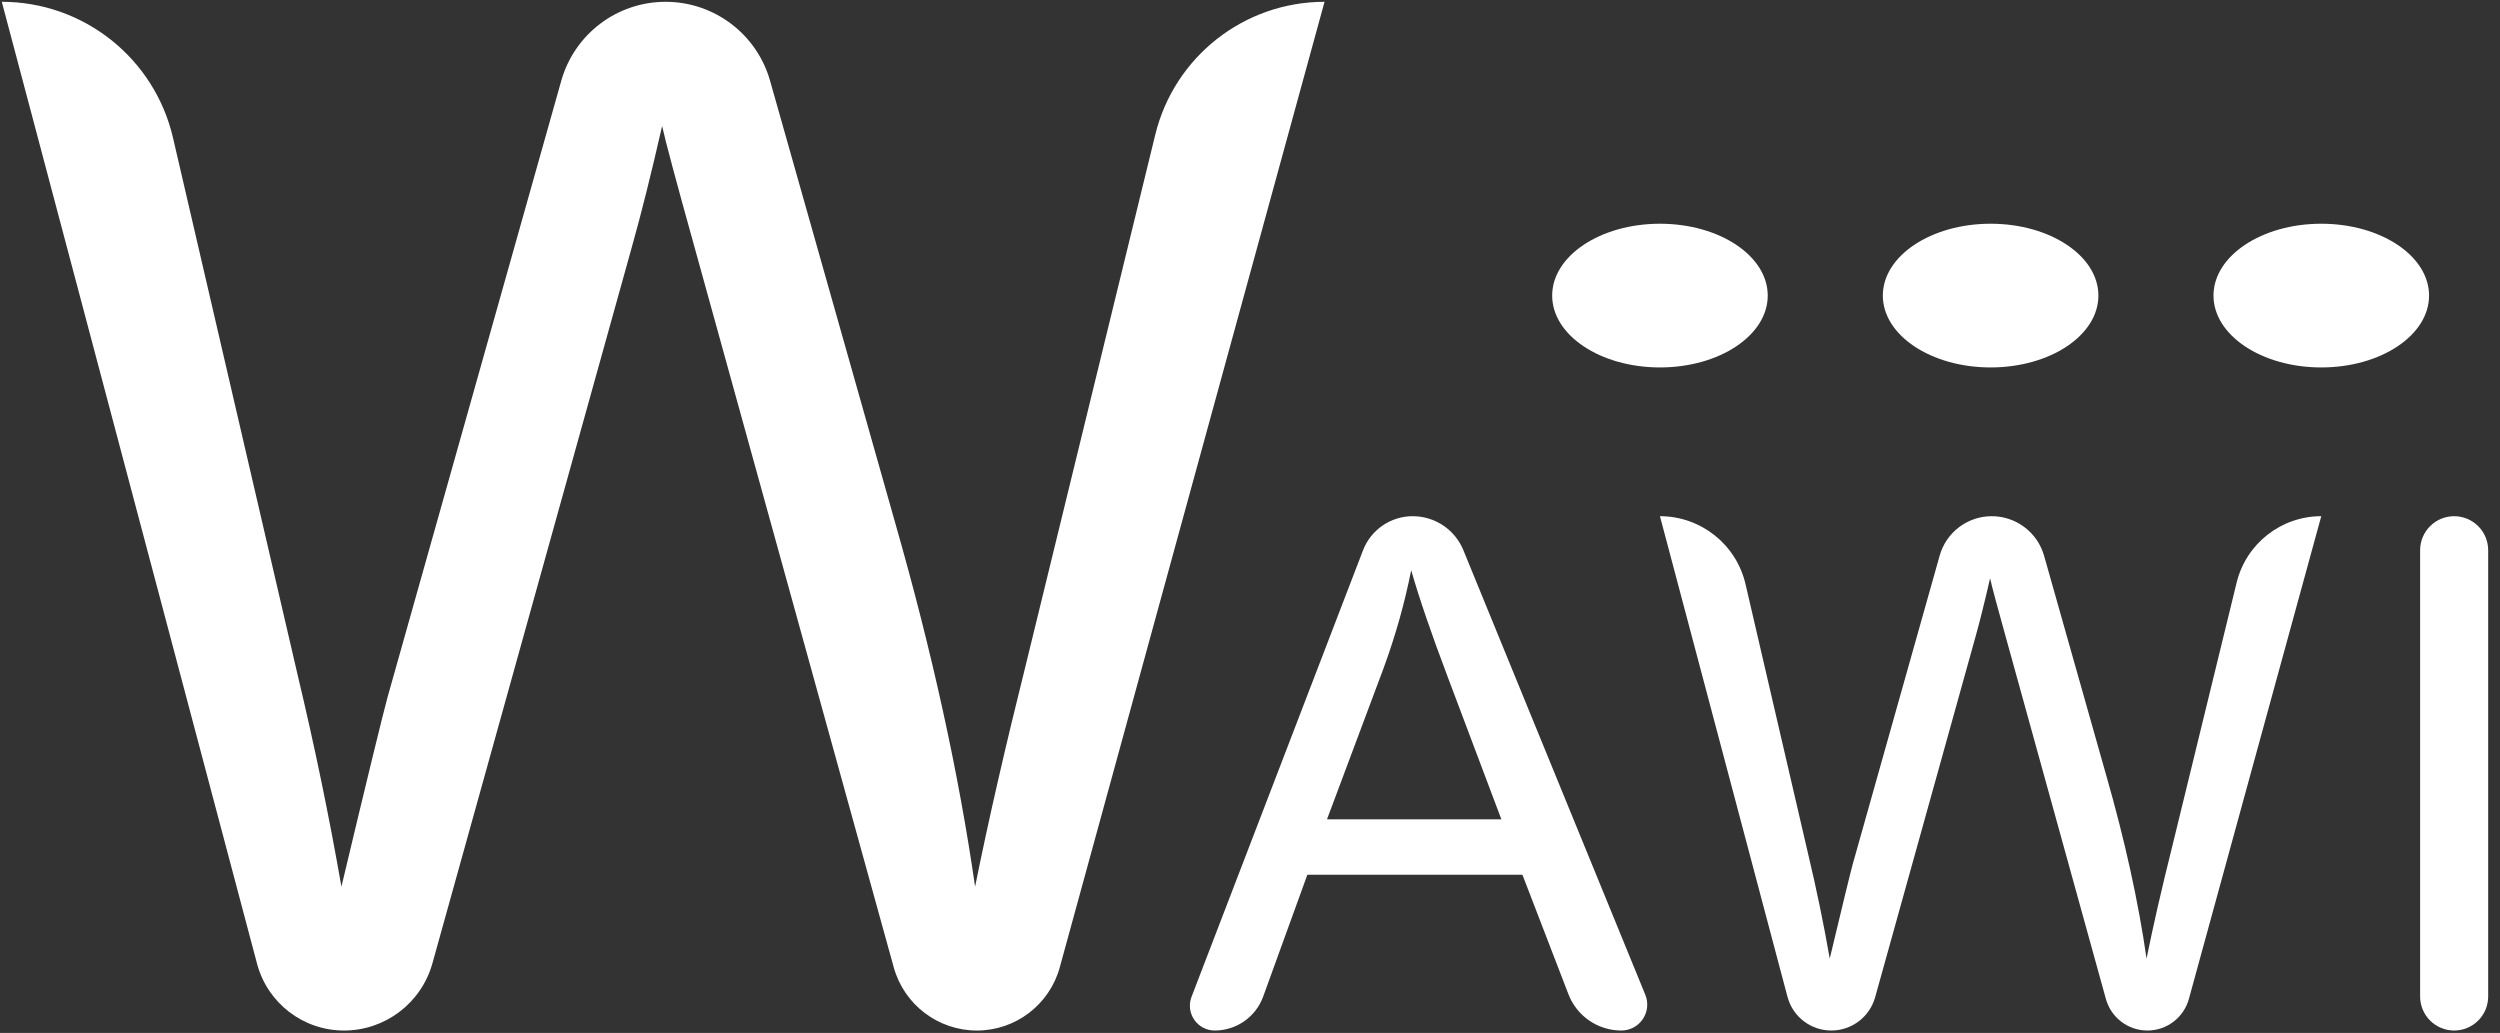 <?xml version="1.0" encoding="UTF-8" standalone="no"?><!DOCTYPE svg PUBLIC "-//W3C//DTD SVG 1.1//EN" "http://www.w3.org/Graphics/SVG/1.1/DTD/svg11.dtd"><svg width="100%" height="100%" viewBox="0 0 167 69" version="1.1" xmlns="http://www.w3.org/2000/svg" xmlns:xlink="http://www.w3.org/1999/xlink" xml:space="preserve" xmlns:serif="http://www.serif.com/" style="fill-rule:evenodd;clip-rule:evenodd;stroke-linejoin:round;stroke-miterlimit:1.414;"><rect x="0" y="0" width="167" height="69" fill="#333333" stroke="none"/><g><path d="M22.974,68.839c-2.723,0 -5.106,-1.833 -5.804,-4.465c-4.044,-15.239 -17.05,-64.254 -17.05,-64.254c5.462,0 10.202,3.766 11.437,9.086c3.053,13.159 8.344,35.961 8.344,35.961c1.125,4.719 2.094,9.406 2.906,14.062c1.751,-7.343 2.782,-11.578 3.094,-12.703c0,0 8.164,-28.967 11.591,-41.129c0.88,-3.121 3.727,-5.277 6.97,-5.277c3.246,0 6.096,2.156 6.98,5.279c2.753,9.728 8.35,29.502 8.35,29.502c2.469,8.625 4.25,16.735 5.344,24.328c0.875,-4.343 2.015,-9.328 3.421,-14.953c0,0 5.466,-22.383 8.614,-35.277c1.272,-5.212 5.943,-8.879 11.308,-8.879c0,0 -13.584,49.538 -17.685,64.494c-0.684,2.495 -2.952,4.225 -5.539,4.225c-2.591,0 -4.863,-1.729 -5.554,-4.226c-3.445,-12.452 -13.315,-48.134 -13.315,-48.134c-1.219,-4.375 -1.938,-7.062 -2.157,-8.062c-0.718,3.156 -1.39,5.844 -2.015,8.062c0,0 -9.796,35.185 -13.328,47.869c-0.739,2.654 -3.156,4.491 -5.912,4.491l0,0Z" style="fill:#fff;fill-rule:nonzero;"/><path d="M122.331,68.839c-1.374,0 -2.575,-0.925 -2.927,-2.252c-2.028,-7.641 -8.519,-32.105 -8.519,-32.105c2.73,0 5.1,1.883 5.717,4.542c1.527,6.579 4.172,17.98 4.172,17.98c0.563,2.359 1.047,4.702 1.453,7.03c0.875,-3.671 1.391,-5.788 1.547,-6.351c0,0 4.085,-14.493 5.797,-20.57c0.439,-1.556 1.859,-2.631 3.476,-2.631c1.627,0 3.056,1.08 3.499,2.646c1.377,4.866 4.172,14.743 4.172,14.743c1.235,4.312 2.125,8.367 2.672,12.163c0.438,-2.171 1.008,-4.663 1.711,-7.476c0,0 2.732,-11.19 4.306,-17.637c0.636,-2.606 2.972,-4.439 5.654,-4.439c0,0 -6.791,24.766 -8.842,32.244c-0.342,1.248 -1.476,2.113 -2.77,2.113c-1.295,0 -2.431,-0.864 -2.776,-2.112c-1.722,-6.225 -6.657,-24.066 -6.657,-24.066c-0.61,-2.187 -0.969,-3.531 -1.078,-4.031c-0.36,1.578 -0.696,2.922 -1.008,4.031c0,0 -4.908,17.628 -6.669,23.953c-0.366,1.315 -1.564,2.225 -2.929,2.225l-0.001,0Z" style="fill:#fff;fill-rule:nonzero;"/><path d="M81.142,68.839c-0.545,0 -1.056,-0.269 -1.366,-0.719c-0.309,-0.45 -0.377,-1.023 -0.181,-1.533c2.388,-6.217 9.053,-23.573 11.454,-29.825c0.528,-1.373 1.847,-2.28 3.319,-2.28l0.001,0c1.484,0 2.821,0.897 3.384,2.271c2.537,6.199 9.563,23.366 12.154,29.699c0.219,0.534 0.157,1.141 -0.164,1.62c-0.322,0.479 -0.861,0.767 -1.438,0.767c-1.567,0 -2.971,-0.964 -3.534,-2.426c-1.184,-3.075 -3.073,-7.98 -3.073,-7.98l-14.367,0c0,0 -1.839,5.074 -2.95,8.135c-0.494,1.363 -1.788,2.271 -3.238,2.271l-0.001,0Zm7.502,-14.109l11.647,0l-3.585,-9.515c-1.094,-2.89 -1.906,-5.265 -2.438,-7.124c-0.437,2.203 -1.054,4.39 -1.851,6.562l-3.773,10.077Z" style="fill:#fff;fill-rule:nonzero;"/><path d="M163.937,68.839c-0.603,0 -1.181,-0.24 -1.607,-0.666c-0.427,-0.426 -0.666,-1.005 -0.666,-1.608c0,-6.238 0,-23.572 0,-29.81c0,-0.603 0.239,-1.181 0.666,-1.607c0.426,-0.427 1.004,-0.666 1.607,-0.666c0.603,0 1.181,0.239 1.608,0.666c0.426,0.426 0.665,1.004 0.665,1.607c0,6.238 0,23.572 0,29.81c0,0.603 -0.239,1.182 -0.665,1.608c-0.427,0.426 -1.005,0.666 -1.608,0.666l0,0Z" style="fill:#fff;fill-rule:nonzero;"/><ellipse cx="110.885" cy="19.745" rx="7.2" ry="4.8" style="fill:#fff;"/><ellipse cx="155.061" cy="19.745" rx="7.2" ry="4.8" style="fill:#fff;"/><ellipse cx="132.973" cy="19.745" rx="7.2" ry="4.8" style="fill:#fff;"/></g></svg>